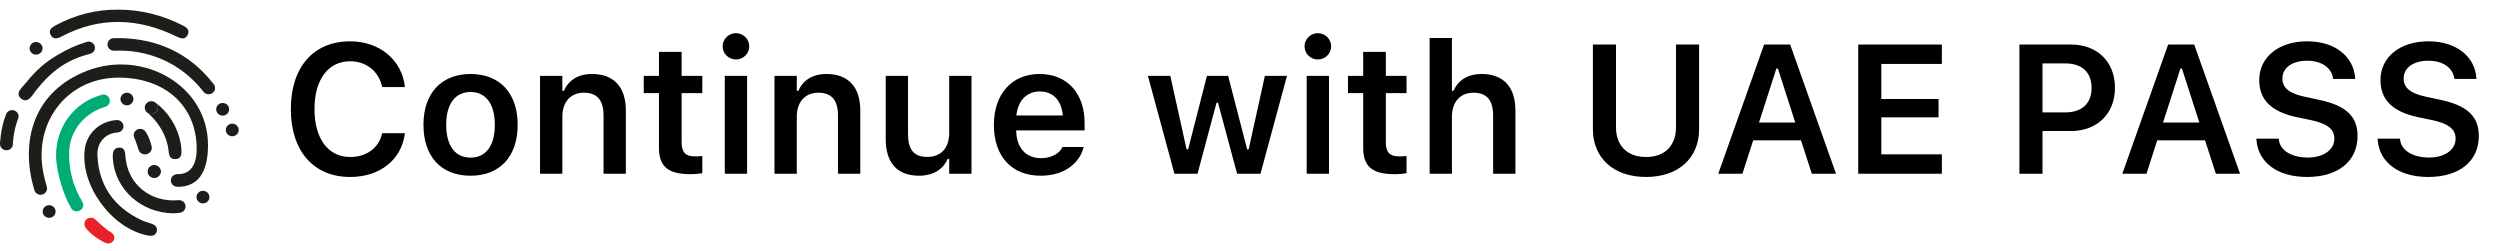 <svg width="259" height="26" viewBox="0 0 259 26" fill="none" xmlns="http://www.w3.org/2000/svg">
<path fill-rule="evenodd" clip-rule="evenodd" d="M11.569 24.113L11.57 24.111C11.567 24.11 11.565 24.109 11.563 24.108C11.556 24.103 11.549 24.1 11.542 24.096C10.92 23.753 9.887 22.744 9.822 22.694C9.821 22.693 9.82 22.692 9.82 22.692C9.771 22.655 9.719 22.623 9.659 22.6C9.315 22.468 8.925 22.633 8.789 22.969C8.714 23.154 8.735 23.352 8.824 23.515L8.832 23.547C9.664 24.642 10.983 25.187 10.983 25.187C11.306 25.311 11.671 25.156 11.799 24.841C11.908 24.571 11.805 24.27 11.569 24.113Z" fill="#E82227"/>
<path fill-rule="evenodd" clip-rule="evenodd" d="M6.379 3.782C10.351 1.686 14.325 1.853 18.297 3.783C18.738 3.997 19.191 4.146 19.452 3.591C19.681 3.105 19.34 2.839 18.924 2.629C16.817 1.563 14.586 0.994 12.207 1C9.915 0.982 7.776 1.541 5.775 2.622C5.352 2.85 4.953 3.125 5.271 3.658C5.552 4.128 5.971 3.997 6.379 3.782Z" fill="#1D1D1A"/>
<path fill-rule="evenodd" clip-rule="evenodd" d="M5.091 21.258C4.721 21.258 4.42 21.551 4.42 21.912C4.42 22.273 4.721 22.566 5.091 22.566C5.461 22.566 5.761 22.273 5.761 21.912C5.761 21.551 5.461 21.258 5.091 21.258Z" fill="#1D1D1A"/>
<path fill-rule="evenodd" clip-rule="evenodd" d="M13.821 10.26C13.821 9.899 13.52 9.605 13.15 9.605C12.78 9.605 12.479 9.899 12.479 10.26C12.479 10.62 12.78 10.914 13.15 10.914C13.52 10.914 13.821 10.62 13.821 10.26Z" fill="#1D1D1A"/>
<path fill-rule="evenodd" clip-rule="evenodd" d="M21.027 19.766C20.657 19.766 20.356 20.059 20.356 20.42C20.356 20.78 20.657 21.074 21.027 21.074C21.397 21.074 21.698 20.78 21.698 20.42C21.698 20.059 21.397 19.766 21.027 19.766Z" fill="#1D1D1A"/>
<path fill-rule="evenodd" clip-rule="evenodd" d="M15.981 17.113C15.611 17.113 15.31 17.407 15.31 17.767C15.31 18.128 15.611 18.422 15.981 18.422C16.351 18.422 16.652 18.128 16.652 17.767C16.652 17.407 16.351 17.113 15.981 17.113Z" fill="#1D1D1A"/>
<path fill-rule="evenodd" clip-rule="evenodd" d="M15.981 17.113C15.611 17.113 15.31 17.407 15.31 17.767C15.31 18.128 15.611 18.422 15.981 18.422C16.351 18.422 16.652 18.128 16.652 17.767C16.652 17.407 16.351 17.113 15.981 17.113Z" fill="#1D1D1A"/>
<path fill-rule="evenodd" clip-rule="evenodd" d="M24.061 12.809C23.691 12.809 23.391 13.102 23.391 13.463C23.391 13.823 23.691 14.117 24.061 14.117C24.431 14.117 24.732 13.823 24.732 13.463C24.732 13.102 24.431 12.809 24.061 12.809Z" fill="#1D1D1A"/>
<path fill-rule="evenodd" clip-rule="evenodd" d="M23.738 11.322C23.738 10.961 23.437 10.668 23.067 10.668C22.697 10.668 22.396 10.961 22.396 11.322C22.396 11.683 22.697 11.976 23.067 11.976C23.437 11.976 23.738 11.683 23.738 11.322Z" fill="#1D1D1A"/>
<path fill-rule="evenodd" clip-rule="evenodd" d="M3.737 5.66C4.107 5.66 4.408 5.366 4.408 5.006C4.408 4.645 4.107 4.352 3.737 4.352C3.367 4.352 3.066 4.645 3.066 5.006C3.066 5.366 3.367 5.66 3.737 5.66Z" fill="#1D1D1A"/>
<path fill-rule="evenodd" clip-rule="evenodd" d="M1.255 11.406C1.004 11.406 0.788 11.543 0.673 11.741L0.67 11.74C0.668 11.747 0.665 11.753 0.663 11.76C0.639 11.803 0.62 11.849 0.607 11.898C0.036 13.379 0 14.915 0 14.915C0 15.276 0.301 15.569 0.67 15.569C0.987 15.569 1.252 15.353 1.322 15.064L1.323 15.064C1.323 15.063 1.323 15.062 1.323 15.06C1.334 15.014 1.341 14.965 1.341 14.915C1.341 14.892 1.336 14.87 1.334 14.848C1.423 13.379 1.871 12.318 1.871 12.318C1.906 12.239 1.925 12.152 1.925 12.06C1.925 11.7 1.624 11.406 1.255 11.406Z" fill="#1D1D1A"/>
<path fill-rule="evenodd" clip-rule="evenodd" d="M8.982 7.347C3.471 9.493 2.05 14.627 3.547 19.646C3.555 19.691 3.568 19.733 3.584 19.773C3.684 20.012 3.924 20.182 4.205 20.182C4.245 20.182 4.285 20.177 4.323 20.17C4.404 20.156 4.48 20.127 4.548 20.087C4.743 19.973 4.876 19.766 4.876 19.527C4.876 19.485 4.871 19.443 4.863 19.403C4.861 19.392 4.857 19.381 4.854 19.371C4.722 18.897 4.595 18.421 4.498 17.94C3.427 12.612 7.017 8.042 12.284 8.042C17.123 8.042 20.376 10.99 20.376 15.425C20.376 17.19 19.656 18.069 18.377 18.043C18.375 18.043 18.373 18.042 18.371 18.042L18.366 18.043C18.341 18.042 18.316 18.043 18.291 18.042C18.288 18.045 18.287 18.048 18.283 18.051C17.955 18.093 17.7 18.365 17.7 18.696C17.7 18.997 17.911 19.248 18.195 19.324C18.203 19.328 18.212 19.331 18.228 19.335L18.232 19.336C18.238 19.337 18.243 19.337 18.249 19.338C18.263 19.34 18.28 19.342 18.3 19.343C18.324 19.346 18.347 19.35 18.371 19.35C18.38 19.35 18.387 19.348 18.396 19.348C18.532 19.352 18.693 19.35 18.693 19.35C20.793 19.188 21.548 17.481 21.548 15.016C21.548 8.87 14.836 5.068 8.982 7.347Z" fill="#1D1D1A"/>
<path fill-rule="evenodd" clip-rule="evenodd" d="M9.294 5.592C9.322 5.587 9.347 5.577 9.374 5.57C9.346 5.577 9.319 5.585 9.291 5.592L9.294 5.592Z" fill="#00AEEF"/>
<path fill-rule="evenodd" clip-rule="evenodd" d="M9.825 4.829C9.823 4.819 9.819 4.809 9.817 4.798C9.745 4.518 9.487 4.309 9.178 4.309C9.137 4.309 9.098 4.314 9.06 4.32C9.009 4.335 8.961 4.35 8.911 4.365C7.835 4.686 6.943 5.124 6.027 5.659C4.766 6.398 3.762 7.231 2.702 8.561C2.551 8.751 2.281 9.001 2.102 9.269C2.012 9.367 1.954 9.491 1.938 9.629C1.901 9.808 1.943 9.987 2.12 10.155C2.126 10.162 2.133 10.168 2.14 10.174C2.163 10.195 2.189 10.216 2.217 10.237C2.22 10.24 2.223 10.241 2.226 10.243C2.939 10.758 3.392 9.786 3.71 9.385C5.381 7.277 6.996 6.178 9.292 5.585C9.307 5.581 9.323 5.576 9.339 5.572C9.401 5.557 9.461 5.534 9.515 5.503C9.708 5.39 9.838 5.187 9.838 4.952C9.838 4.91 9.833 4.869 9.825 4.829Z" fill="#1D1D1A"/>
<path fill-rule="evenodd" clip-rule="evenodd" d="M22.199 8.804C22.167 8.747 22.129 8.694 22.082 8.649C19.641 5.535 16.379 4.029 12.471 3.949C12.297 3.952 11.859 3.949 11.808 3.949C11.439 3.949 11.138 4.243 11.138 4.603C11.138 4.964 11.439 5.257 11.808 5.257C15.248 5.079 18.713 6.468 21.056 9.47C21.063 9.481 21.073 9.492 21.081 9.503C21.203 9.661 21.396 9.766 21.614 9.766C21.983 9.766 22.283 9.473 22.283 9.114C22.283 9.001 22.251 8.896 22.199 8.804Z" fill="#1D1D1A"/>
<path fill-rule="evenodd" clip-rule="evenodd" d="M18.79 15.426C18.779 15.22 18.75 15.014 18.712 14.81C18.397 13.117 17.419 11.586 16.111 10.637C16.223 10.726 16.305 10.85 16.341 10.992C16.344 11.003 16.348 11.013 16.351 11.024C16.358 11.065 16.363 11.108 16.363 11.151C16.363 11.394 16.229 11.605 16.03 11.721C15.96 11.762 15.883 11.791 15.8 11.806C15.761 11.812 15.722 11.817 15.681 11.817C15.545 11.817 15.419 11.778 15.312 11.711C16.386 12.597 17.293 14.066 17.453 15.545C17.504 16.019 17.553 16.504 18.157 16.484C18.842 16.463 18.814 15.912 18.79 15.426Z" fill="#1D1D1A"/>
<path fill-rule="evenodd" clip-rule="evenodd" d="M15.801 11.805C15.883 11.79 15.96 11.761 16.03 11.72C16.229 11.604 16.364 11.393 16.364 11.15C16.364 11.107 16.359 11.064 16.351 11.023C16.348 11.012 16.344 11.002 16.342 10.99C16.305 10.849 16.223 10.726 16.111 10.636C16.102 10.629 16.094 10.623 16.085 10.617C15.972 10.534 15.833 10.484 15.681 10.484C15.304 10.484 14.998 10.783 14.998 11.15C14.998 11.192 15.003 11.232 15.011 11.271C15.019 11.316 15.032 11.359 15.049 11.4C15.082 11.481 15.133 11.553 15.194 11.614C15.234 11.645 15.273 11.677 15.313 11.71C15.419 11.777 15.545 11.816 15.681 11.816C15.722 11.816 15.762 11.812 15.801 11.805Z" fill="#1D1D1A"/>
<path fill-rule="evenodd" clip-rule="evenodd" d="M15.406 11.788C15.336 11.729 15.265 11.672 15.194 11.617C15.258 11.681 15.329 11.739 15.406 11.788Z" fill="#00AEEF"/>
<path fill-rule="evenodd" clip-rule="evenodd" d="M13.004 12.466C13.001 12.466 13 12.465 12.998 12.465C13 12.466 13.002 12.466 13.004 12.467L13.004 12.466Z" fill="#1D1D1A"/>
<path fill-rule="evenodd" clip-rule="evenodd" d="M15.703 23.178C15.333 23.048 14.947 22.945 14.596 22.777C11.763 21.416 10.239 19.19 10.093 16.114C10.027 14.739 10.939 13.774 12.214 13.725L12.232 13.718C12.31 13.706 12.383 13.681 12.449 13.645C12.654 13.535 12.795 13.324 12.795 13.08C12.795 12.838 12.656 12.629 12.453 12.518C12.364 12.47 12.263 12.44 12.154 12.436C12.147 12.436 12.139 12.434 12.132 12.434C12.117 12.434 12.102 12.437 12.088 12.438C10.382 12.545 9.008 13.767 8.784 15.427C8.28 19.165 11.529 23.643 15.288 24.393C15.716 24.479 16.103 24.456 16.235 23.975C16.351 23.553 16.088 23.314 15.703 23.178Z" fill="#1D1D1A"/>
<path fill-rule="evenodd" clip-rule="evenodd" d="M15.722 15.225C15.716 15.173 15.703 15.125 15.685 15.078C15.561 14.6 15.369 14.041 15.092 13.662C15.072 13.629 15.048 13.599 15.022 13.57C15.018 13.565 15.014 13.558 15.009 13.553L15.005 13.55C14.883 13.426 14.712 13.348 14.522 13.348C14.152 13.348 13.852 13.641 13.852 14.002C13.852 14.07 13.865 14.135 13.886 14.197L13.883 14.2C13.883 14.2 13.887 14.209 13.894 14.224C13.902 14.246 13.912 14.268 13.923 14.289C13.993 14.451 14.146 14.831 14.328 15.418C14.337 15.478 14.354 15.536 14.379 15.59C14.49 15.829 14.736 15.996 15.022 15.996C15.145 15.996 15.259 15.963 15.36 15.909C15.578 15.792 15.728 15.568 15.728 15.308C15.728 15.28 15.726 15.252 15.722 15.225Z" fill="#1D1D1A"/>
<path fill-rule="evenodd" clip-rule="evenodd" d="M8.518 20.887C8.542 20.927 8.564 20.968 8.588 21.008C8.567 20.966 8.544 20.926 8.518 20.887Z" fill="#E82227"/>
<path fill-rule="evenodd" clip-rule="evenodd" d="M7.342 21.508C7.373 21.577 7.411 21.642 7.455 21.702C7.43 21.66 7.406 21.616 7.383 21.577C7.38 21.571 7.363 21.544 7.342 21.508Z" fill="#E82227"/>
<path fill-rule="evenodd" clip-rule="evenodd" d="M10.713 9.789C10.606 9.789 10.411 9.86 10.411 9.86C7.645 10.67 5.778 13.163 5.807 16.186C5.863 18.077 6.694 20.376 7.244 21.338C7.269 21.389 7.314 21.464 7.341 21.509C7.353 21.529 7.362 21.544 7.364 21.547C7.377 21.57 7.391 21.594 7.405 21.618C7.526 21.787 7.727 21.898 7.954 21.898C8.071 21.898 8.18 21.866 8.276 21.814C8.484 21.703 8.627 21.49 8.627 21.242C8.627 21.139 8.601 21.043 8.557 20.956C8.543 20.933 8.531 20.91 8.517 20.887C7.582 19.329 7.108 17.608 7.168 15.702C7.239 13.484 8.819 11.688 10.842 11.085C10.882 11.077 10.921 11.065 10.958 11.051C11.018 11.034 11.195 10.923 11.212 10.876C11.318 10.761 11.384 10.61 11.384 10.443C11.384 10.082 11.083 9.789 10.713 9.789Z" fill="#00AC75"/>
<path fill-rule="evenodd" clip-rule="evenodd" d="M18.881 20.816C18.789 20.766 18.687 20.735 18.576 20.732C18.538 20.736 18.5 20.738 18.463 20.741C15.589 20.985 13.254 19.103 13.005 16.301C12.962 15.815 12.978 15.246 12.294 15.296C11.664 15.342 11.659 15.961 11.691 16.45C11.901 19.615 14.628 22.061 17.934 22.096C18.149 22.096 18.367 22.075 18.585 22.045C18.627 22.039 18.67 22.034 18.713 22.027C18.77 22.012 18.825 21.991 18.876 21.963C19.085 21.851 19.229 21.637 19.229 21.388C19.229 21.141 19.087 20.928 18.881 20.816Z" fill="#1D1D1A"/>
<path d="M36.281 18.334C32.487 18.334 30.13 15.644 30.13 11.32V11.302C30.13 6.96 32.477 4.279 36.272 4.279C39.315 4.279 41.625 6.208 41.94 8.945V9.02H39.593L39.584 8.982C39.241 7.396 37.96 6.348 36.272 6.348C33.999 6.348 32.58 8.25 32.58 11.293V11.311C32.58 14.363 33.999 16.265 36.281 16.265C37.979 16.265 39.241 15.319 39.584 13.844L39.593 13.797H41.94V13.862C41.588 16.544 39.371 18.334 36.281 18.334ZM48.75 18.204C45.707 18.204 43.87 16.219 43.87 12.935V12.916C43.87 9.66 45.735 7.665 48.75 7.665C51.774 7.665 53.63 9.65 53.63 12.916V12.935C53.63 16.219 51.784 18.204 48.75 18.204ZM48.75 16.33C50.355 16.33 51.264 15.078 51.264 12.944V12.925C51.264 10.791 50.346 9.53 48.75 9.53C47.145 9.53 46.227 10.791 46.227 12.925V12.944C46.227 15.078 47.145 16.33 48.75 16.33ZM55.949 18V7.86H58.259V9.409H58.417C58.899 8.324 59.873 7.665 61.339 7.665C63.603 7.665 64.837 9.029 64.837 11.441V18H62.527V11.979C62.527 10.402 61.887 9.604 60.486 9.604C59.113 9.604 58.259 10.569 58.259 12.09V18H55.949ZM71.554 18.046C69.225 18.046 68.269 17.267 68.269 15.31V9.65H66.692V7.86H68.269V5.374H70.617V7.86H72.76V9.65H70.617V14.762C70.617 15.773 71.016 16.2 71.981 16.2C72.305 16.2 72.481 16.191 72.76 16.163V17.944C72.426 18.009 71.999 18.046 71.554 18.046ZM76.248 6.162C75.487 6.162 74.866 5.559 74.866 4.798C74.866 4.047 75.487 3.435 76.248 3.435C76.999 3.435 77.621 4.047 77.621 4.798C77.621 5.559 76.999 6.162 76.248 6.162ZM75.088 18V7.86H77.398V18H75.088ZM80.237 18V7.86H82.547V9.409H82.705C83.188 8.324 84.162 7.665 85.627 7.665C87.891 7.665 89.125 9.029 89.125 11.441V18H86.815V11.979C86.815 10.402 86.175 9.604 84.774 9.604C83.401 9.604 82.547 10.569 82.547 12.09V18H80.237ZM95.211 18.204C92.929 18.204 91.76 16.831 91.76 14.419V7.86H94.07V13.89C94.07 15.458 94.654 16.256 96.046 16.256C97.54 16.256 98.337 15.291 98.337 13.77V7.86H100.647V18H98.337V16.46H98.18C97.707 17.545 96.677 18.204 95.211 18.204ZM107.81 18.204C104.794 18.204 102.967 16.182 102.967 12.953V12.944C102.967 9.752 104.813 7.665 107.698 7.665C110.583 7.665 112.365 9.688 112.365 12.749V13.51H105.277C105.305 15.328 106.288 16.386 107.856 16.386C109.108 16.386 109.823 15.755 110.045 15.291L110.073 15.226H112.272L112.244 15.31C111.919 16.618 110.565 18.204 107.81 18.204ZM107.726 9.474C106.437 9.474 105.472 10.346 105.295 11.96H110.11C109.953 10.3 109.016 9.474 107.726 9.474ZM121.67 18L118.924 7.86H121.243L122.932 15.477H123.089L125.038 7.86H127.236L129.203 15.477H129.361L131.04 7.86H133.332L130.585 18H128.164L126.188 10.652H126.03L124.063 18H121.67ZM136.532 6.162C135.771 6.162 135.15 5.559 135.15 4.798C135.15 4.047 135.771 3.435 136.532 3.435C137.284 3.435 137.905 4.047 137.905 4.798C137.905 5.559 137.284 6.162 136.532 6.162ZM135.373 18V7.86H137.683V18H135.373ZM144.511 18.046C142.182 18.046 141.227 17.267 141.227 15.31V9.65H139.649V7.86H141.227V5.374H143.574V7.86H145.717V9.65H143.574V14.762C143.574 15.773 143.973 16.2 144.938 16.2C145.262 16.2 145.438 16.191 145.717 16.163V17.944C145.383 18.009 144.956 18.046 144.511 18.046ZM148.11 18V3.936H150.42V9.409H150.578C151.061 8.324 152.035 7.665 153.5 7.665C155.764 7.665 156.998 9.029 156.998 11.441V18H154.688V11.979C154.688 10.402 154.048 9.604 152.647 9.604C151.274 9.604 150.42 10.569 150.42 12.09V18H148.11ZM170.524 18.334C167.138 18.334 165.023 16.339 165.023 13.389V4.613H167.417V13.194C167.417 15.04 168.539 16.265 170.534 16.265C172.519 16.265 173.632 15.04 173.632 13.194V4.613H176.026V13.389C176.026 16.339 173.929 18.334 170.524 18.334ZM178.011 18L182.761 4.613H185.461L190.211 18H187.706L186.583 14.54H181.629L180.516 18H178.011ZM184.032 7.099L182.232 12.693H185.99L184.19 7.099H184.032ZM192.512 18V4.613H201.177V6.626H194.905V10.253H200.833V12.155H194.905V15.987H201.177V18H192.512ZM209.211 18V4.613H214.555C217.273 4.613 219.11 6.403 219.11 9.084V9.103C219.11 11.775 217.273 13.575 214.555 13.575H211.604V18H209.211ZM213.97 6.57H211.604V11.645H213.97C215.687 11.645 216.688 10.717 216.688 9.112V9.094C216.688 7.489 215.687 6.57 213.97 6.57ZM219.871 18L224.621 4.613H227.32L232.07 18H229.565L228.443 14.54H223.489L222.375 18H219.871ZM225.892 7.099L224.092 12.693H227.849L226.049 7.099H225.892ZM239.019 18.334C235.911 18.334 233.935 16.803 233.768 14.493L233.759 14.363H236.078L236.087 14.456C236.199 15.579 237.396 16.321 239.093 16.321C240.708 16.321 241.839 15.523 241.839 14.373V14.363C241.839 13.398 241.144 12.814 239.418 12.443L237.98 12.146C235.243 11.571 234.056 10.29 234.056 8.296V8.287C234.056 5.893 236.115 4.279 239.01 4.279C241.979 4.279 243.825 5.902 243.992 8.055L244.001 8.175H241.709L241.691 8.064C241.524 7.025 240.531 6.283 239 6.292C237.516 6.292 236.458 6.988 236.458 8.129V8.138C236.458 9.084 237.136 9.678 238.806 10.031L240.244 10.337C243.064 10.931 244.242 12.062 244.242 14.085V14.094C244.242 16.701 242.229 18.334 239.019 18.334ZM251.581 18.334C248.473 18.334 246.497 16.803 246.33 14.493L246.32 14.363H248.64L248.649 14.456C248.76 15.579 249.957 16.321 251.655 16.321C253.269 16.321 254.401 15.523 254.401 14.373V14.363C254.401 13.398 253.705 12.814 251.979 12.443L250.542 12.146C247.805 11.571 246.617 10.29 246.617 8.296V8.287C246.617 5.893 248.677 4.279 251.571 4.279C254.54 4.279 256.386 5.902 256.553 8.055L256.562 8.175H254.271L254.252 8.064C254.085 7.025 253.093 6.283 251.562 6.292C250.078 6.292 249.02 6.988 249.02 8.129V8.138C249.02 9.084 249.697 9.678 251.367 10.031L252.805 10.337C255.625 10.931 256.804 12.062 256.804 14.085V14.094C256.804 16.701 254.791 18.334 251.581 18.334Z" fill="black"/>
</svg>
